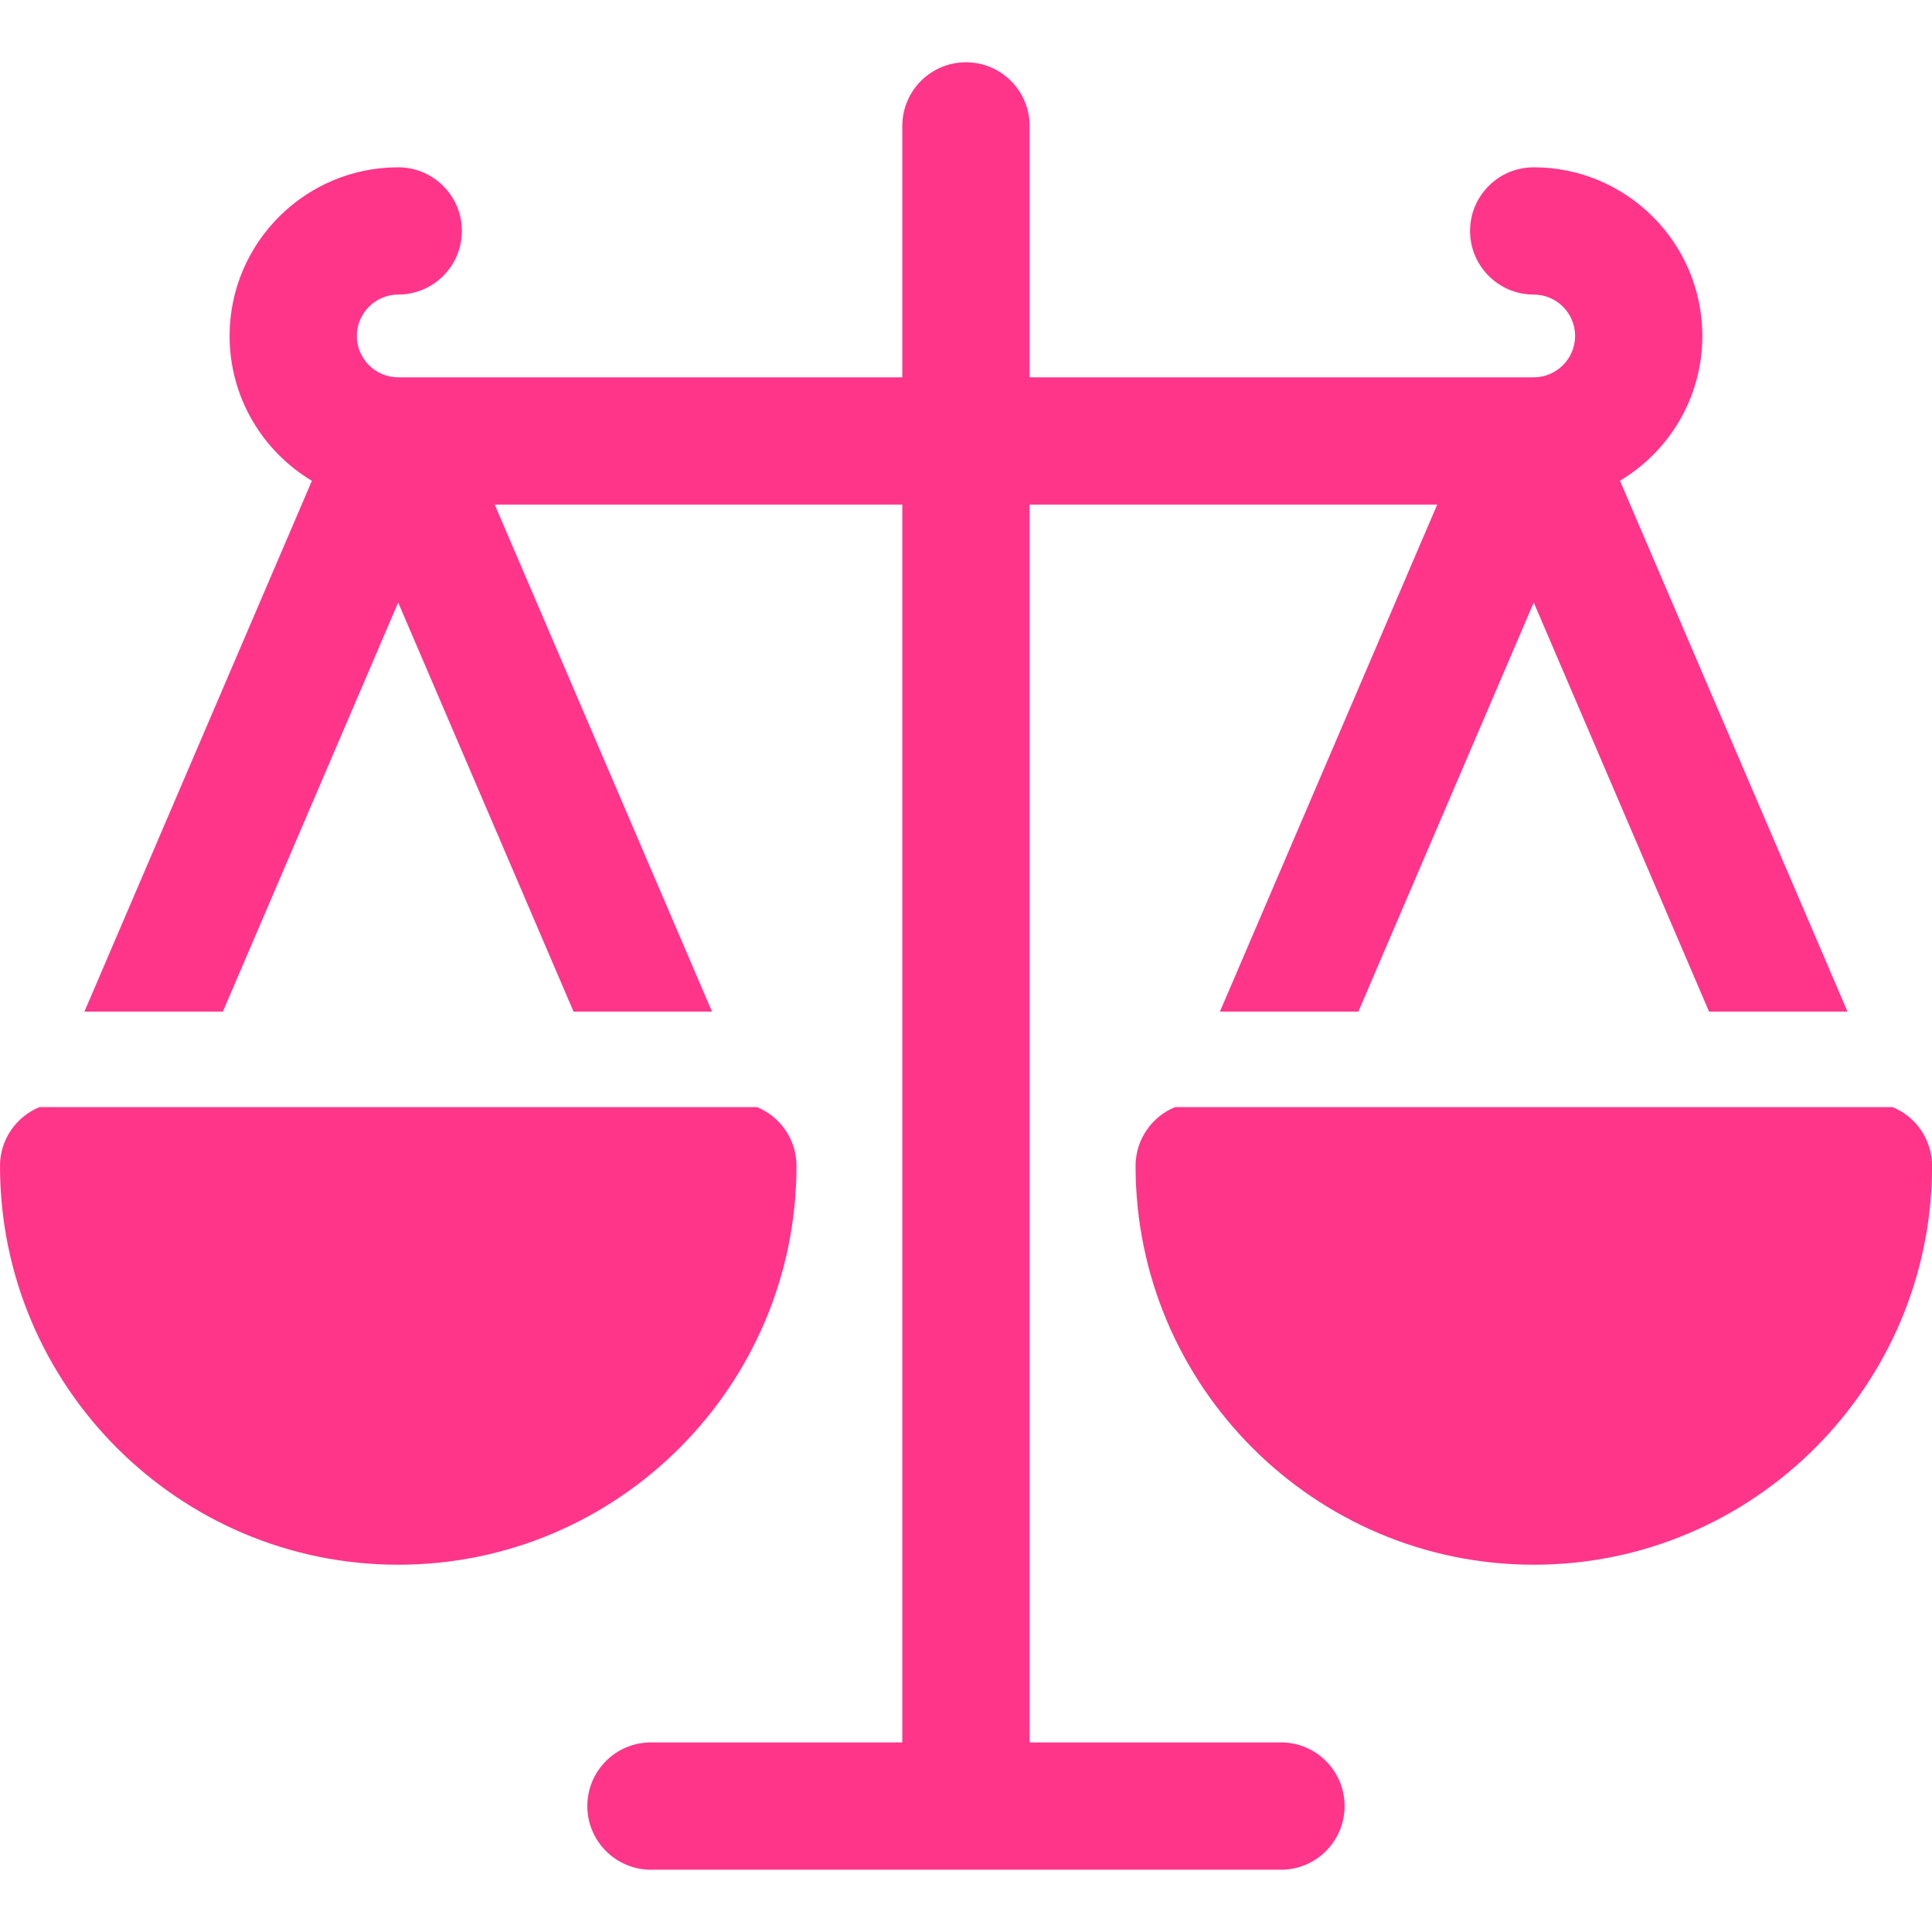 <svg width="30" height="30" viewBox="0 0 30 30" fill="none" xmlns="http://www.w3.org/2000/svg">
<path d="M12.368 18.105C12.368 17.692 12.114 17.338 11.754 17.191H0.614C0.254 17.338 0 17.692 0 18.105C0 21.519 2.774 24.297 6.184 24.297C9.594 24.297 12.368 21.519 12.368 18.105Z" fill="#FF358A"/>
<path d="M29.387 17.191H18.247C17.887 17.338 17.633 17.692 17.633 18.105C17.633 21.519 20.407 24.297 23.817 24.297C27.227 24.297 30.001 21.519 30.001 18.105C30.001 17.692 29.747 17.338 29.387 17.191Z" fill="#FF358A"/>
<path d="M19.891 27.056H15.988V7.835H22.317L18.943 15.708H21.093L23.816 9.356L26.538 15.708H28.688L25.155 7.465C25.921 7.008 26.434 6.171 26.434 5.217C26.434 3.773 25.259 2.598 23.815 2.598C23.27 2.598 22.827 3.04 22.827 3.586C22.827 4.132 23.27 4.574 23.815 4.574C24.17 4.574 24.458 4.862 24.458 5.216C24.458 5.571 24.169 5.859 23.815 5.859H15.988V1.955C15.988 1.41 15.545 0.967 14.999 0.967C14.454 0.967 14.011 1.41 14.011 1.955V5.859H6.183C5.829 5.859 5.541 5.571 5.541 5.217C5.541 4.863 5.829 4.574 6.183 4.574C6.729 4.574 7.172 4.132 7.172 3.586C7.172 3.041 6.729 2.598 6.183 2.598C4.739 2.598 3.565 3.773 3.565 5.217C3.565 6.171 4.078 7.008 4.843 7.466L1.311 15.708H3.461L6.183 9.356L8.906 15.708H11.056L7.682 7.835H14.011V27.056H10.108C9.562 27.056 9.12 27.499 9.12 28.044C9.12 28.59 9.562 29.033 10.108 29.033H19.891C20.437 29.033 20.879 28.59 20.879 28.044C20.879 27.499 20.437 27.056 19.891 27.056Z" fill="#FF358A"/>
</svg>
